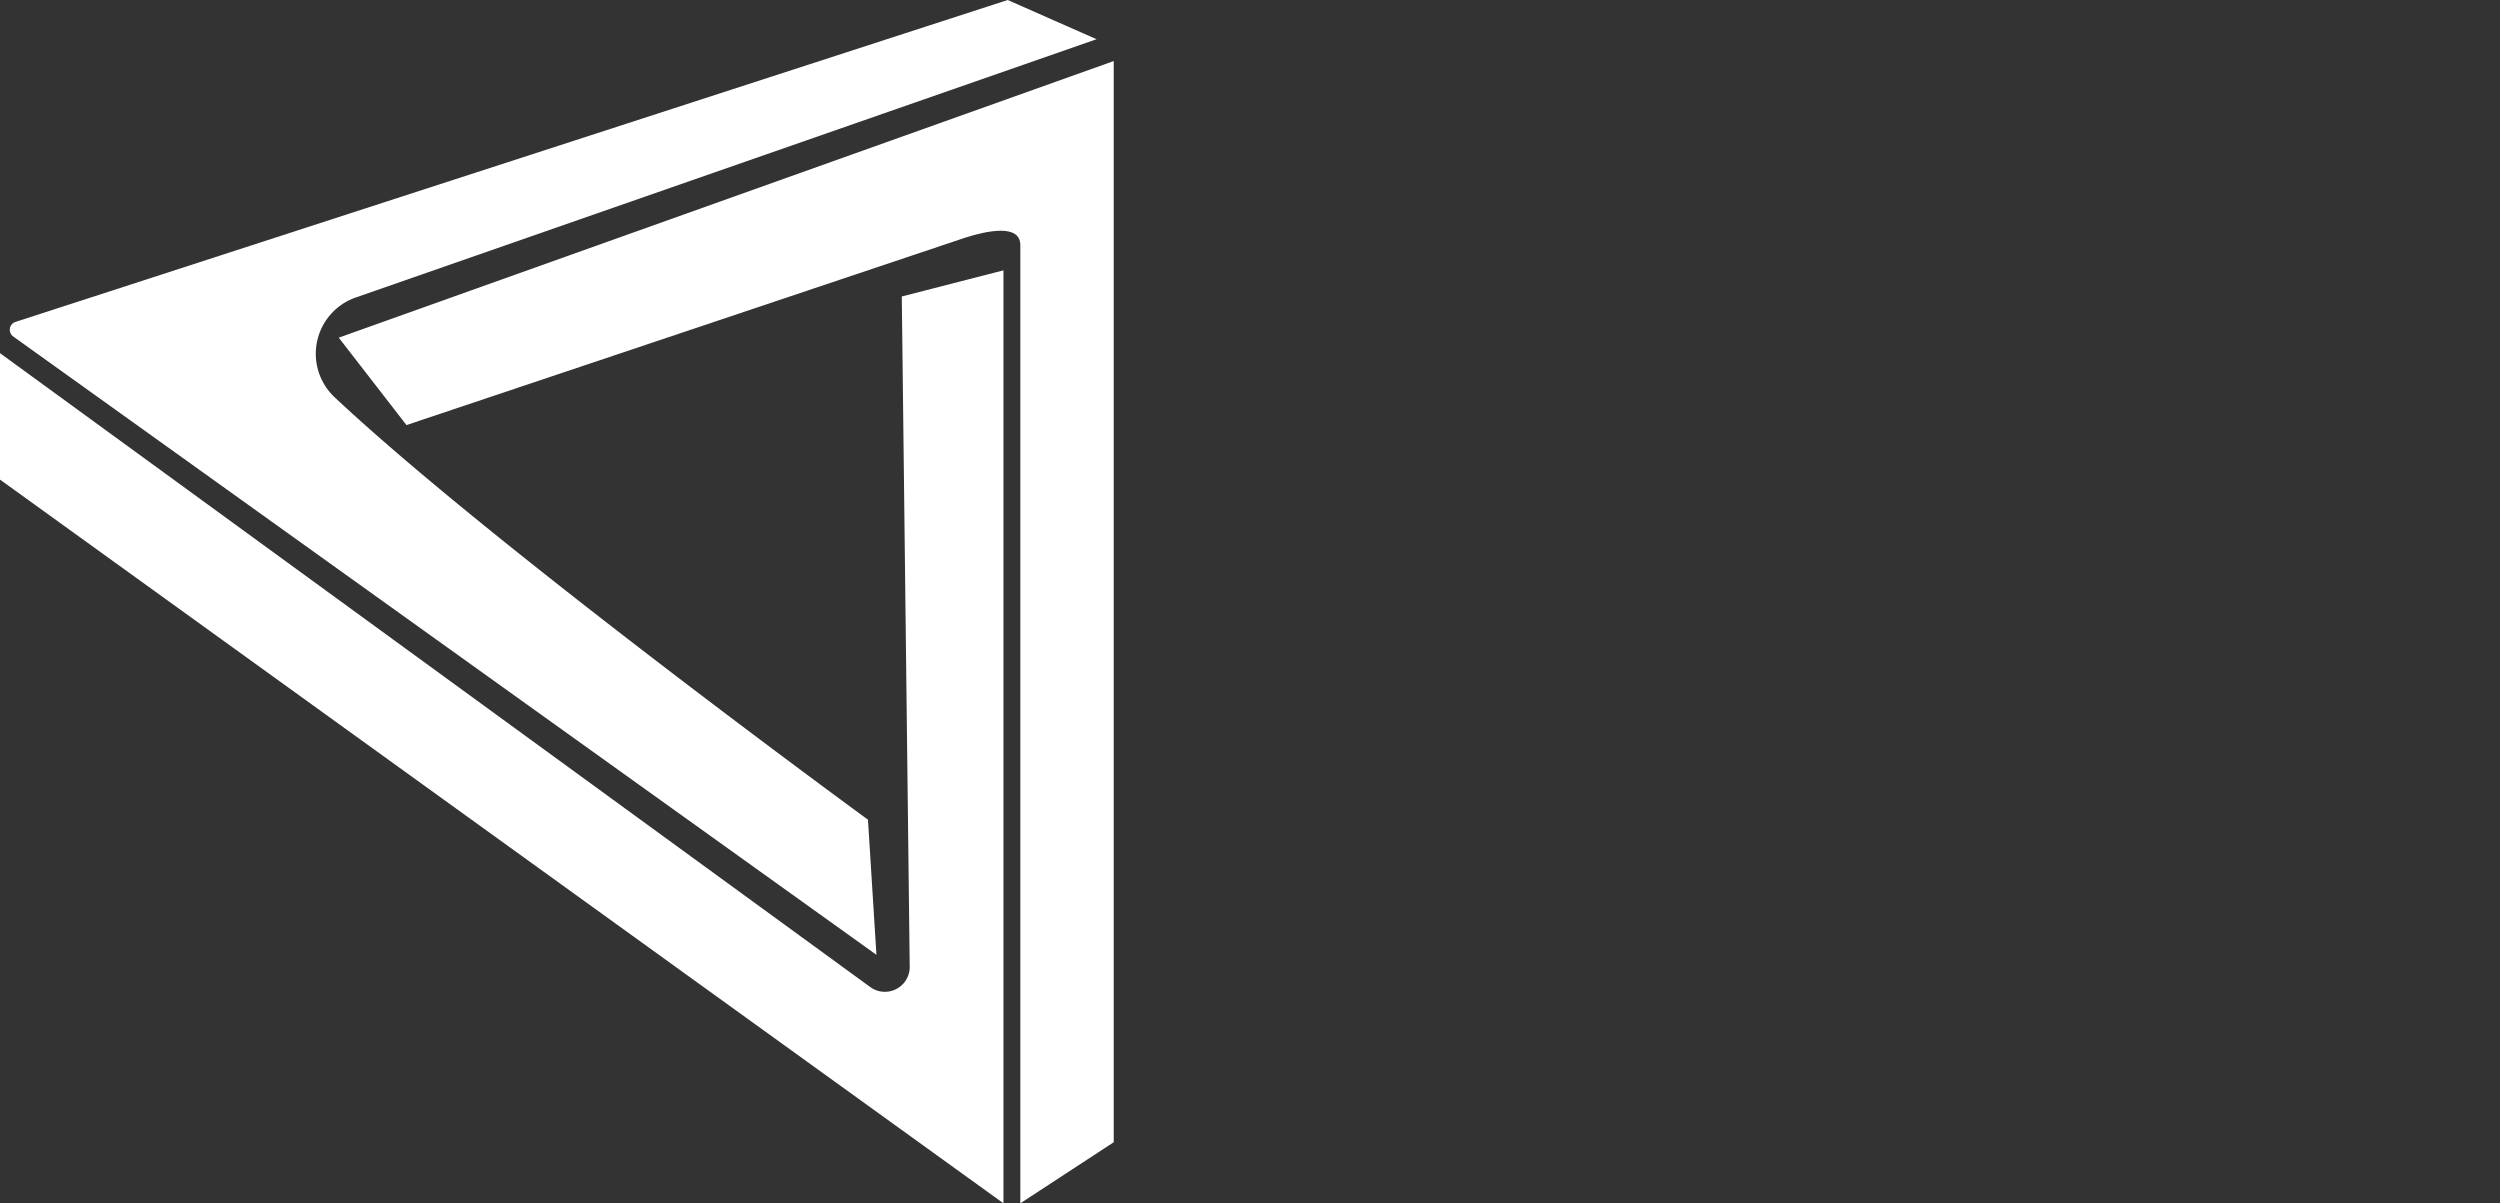 <svg xmlns="http://www.w3.org/2000/svg" viewBox="0 0 348 167.5"><rect x="0" y="0" width="348" height="167.5" fill="#333333" stroke="none"/><defs><style>.cls-1,.cls-2{fill:#fff;}.cls-2{font-size:72px;font-family:Calibri, Calibri;}</style></defs><title>logowAsset 5</title><g id="Layer_2" data-name="Layer 2"><g id="Layer_1-2" data-name="Layer 1"><path class="cls-1" d="M2.13,44.82,140.27,0l12.37,5.46-103.26,36a8.3,8.3,0,0,0-2.83,13.81c22,20.68,74.27,58.83,74.27,58.83L122,132.91,1.83,46.83A1.15,1.15,0,0,1,2.13,44.82Z"/><path class="cls-1" d="M0,49.16v17.6L139.68,167.5V37.63l-14.15,3.64,1.1,93.15a3.46,3.46,0,0,1-5.46,3Z"/><path class="cls-1" d="M56.58,59.17l77.79-26.09c2.86-.91,7.66-2,7.66,1.05V167.5l13-8.5V8.5L47.15,47Z"/></g></g></svg>